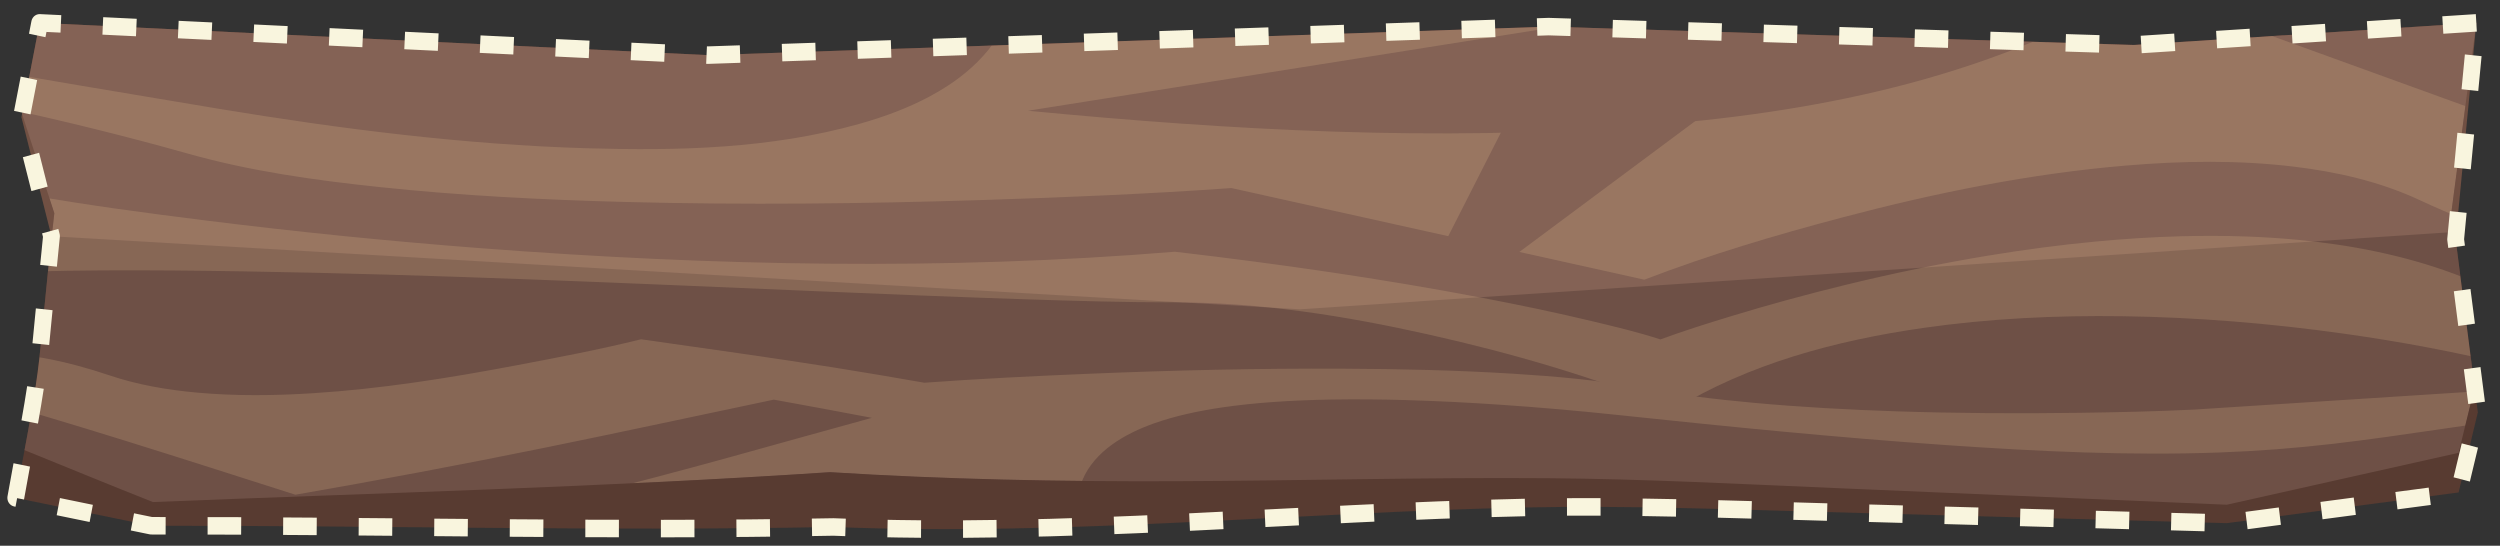 <?xml version="1.0" encoding="UTF-8" standalone="no"?>
<!DOCTYPE svg PUBLIC "-//W3C//DTD SVG 1.1//EN" "http://www.w3.org/Graphics/SVG/1.1/DTD/svg11.dtd">
<svg width="100%" height="100%" viewBox="0 0 875 191" version="1.1" xmlns="http://www.w3.org/2000/svg" xmlns:xlink="http://www.w3.org/1999/xlink" xml:space="preserve" xmlns:serif="http://www.serif.com/" style="fill-rule:evenodd;clip-rule:evenodd;stroke-linejoin:round;stroke-miterlimit:1.5;">
    <rect x="0" y="0" width="875" height="191" fill="#333333" stroke="none"/>
    <g transform="matrix(1,0,0,1,0,-89)">
        <g transform="matrix(1.017,0,0,1.085,0,89)">
            <rect id="Plan-de-travail1" serif:id="Plan de travail1" x="0" y="0" width="860" height="175.923" style="fill:none;"/>
            <g id="Plan-de-travail11" serif:id="Plan de travail1">
                <g transform="matrix(0.983,0,0,0.922,0,-82.018)">
                    <g transform="matrix(1.157,0,0,1.205,-46.944,76.625)">
                        <path d="M789.894,16.871C755.35,19.01 720.806,21.148 686.263,23.287C627.23,21.511 568.196,19.735 509.163,17.96C424.376,20.721 339.589,23.482 254.801,26.243C187.393,23.119 119.984,19.995 52.575,16.871C50.735,25.994 48.895,35.118 47.056,44.241C50.087,55.763 53.118,67.285 56.15,78.806C55.355,86.48 54.561,94.154 53.767,101.828C53.192,107.38 52.714,112.953 51.938,118.483C50.229,130.665 47.545,142.693 45.345,154.791C59.018,157.49 72.688,160.208 86.366,162.89C155.164,162.799 223.963,164.513 292.759,163.239C362.726,165.969 432.51,158.984 502.413,157.572C532.66,156.962 562.885,158.097 593.118,158.902C633.543,159.978 673.967,161.053 714.392,162.129C737.771,159.159 761.151,156.188 784.531,153.218C786.47,145.471 788.409,137.724 790.348,129.977C788.112,113.227 785.875,96.477 783.638,79.727C785.723,58.775 787.808,37.823 789.894,16.871Z" style="fill:rgb(88,59,49);"/>
                        <clipPath id="_clip1">
                            <path d="M789.894,16.871C755.35,19.01 720.806,21.148 686.263,23.287C627.23,21.511 568.196,19.735 509.163,17.96C424.376,20.721 339.589,23.482 254.801,26.243C187.393,23.119 119.984,19.995 52.575,16.871C50.735,25.994 48.895,35.118 47.056,44.241C50.087,55.763 53.118,67.285 56.15,78.806C55.355,86.48 54.561,94.154 53.767,101.828C53.192,107.38 52.714,112.953 51.938,118.483C50.229,130.665 47.545,142.693 45.345,154.791C59.018,157.49 72.688,160.208 86.366,162.89C155.164,162.799 223.963,164.513 292.759,163.239C362.726,165.969 432.51,158.984 502.413,157.572C532.66,156.962 562.885,158.097 593.118,158.902C633.543,159.978 673.967,161.053 714.392,162.129C737.771,159.159 761.151,156.188 784.531,153.218C786.47,145.471 788.409,137.724 790.348,129.977C788.112,113.227 785.875,96.477 783.638,79.727C785.723,58.775 787.808,37.823 789.894,16.871Z"/>
                        </clipPath>
                        <g clip-path="url(#_clip1)">
                            <g transform="matrix(1,0,0,0.946,7.10543e-15,0.914)">
                                <path d="M789.894,16.871C755.35,19.01 720.806,21.148 686.263,23.287C627.23,21.511 568.196,19.735 509.163,17.96C424.376,20.721 339.589,23.482 254.801,26.243C187.393,23.119 119.984,19.995 52.575,16.871C50.735,25.994 48.895,35.118 47.056,44.241C50.375,54.593 53.695,64.944 57.014,75.296C55.88,85.524 54.746,95.752 53.612,105.98C52.977,111.708 52.434,117.455 51.642,123.164C50.5,131.401 48.902,139.572 47.325,147.734C60.498,153.146 73.637,158.639 86.854,163.942C155.162,161.14 223.509,159.378 291.732,154.766C326.362,156.973 361.045,157.681 395.74,157.551C433.587,157.41 471.43,156.324 509.278,156.627C538.241,156.859 567.169,158.409 596.1,159.657C635.531,161.359 674.961,163.06 714.392,164.762C737.771,159.451 761.151,154.14 784.531,148.83C786.47,140.79 788.409,132.751 790.348,124.711C787.653,108.334 784.958,91.957 782.263,75.58C784.806,56.011 787.35,36.441 789.894,16.871Z" style="fill:rgb(110,80,70);"/>
                                <clipPath id="_clip2">
                                    <path d="M789.894,16.871C755.35,19.01 720.806,21.148 686.263,23.287C627.23,21.511 568.196,19.735 509.163,17.96C424.376,20.721 339.589,23.482 254.801,26.243C187.393,23.119 119.984,19.995 52.575,16.871C50.735,25.994 48.895,35.118 47.056,44.241C50.375,54.593 53.695,64.944 57.014,75.296C55.88,85.524 54.746,95.752 53.612,105.98C52.977,111.708 52.434,117.455 51.642,123.164C50.5,131.401 48.902,139.572 47.325,147.734C60.498,153.146 73.637,158.639 86.854,163.942C155.162,161.14 223.509,159.378 291.732,154.766C326.362,156.973 361.045,157.681 395.74,157.551C433.587,157.41 471.43,156.324 509.278,156.627C538.241,156.859 567.169,158.409 596.1,159.657C635.531,161.359 674.961,163.06 714.392,164.762C737.771,159.451 761.151,154.14 784.531,148.83C786.47,140.79 788.409,132.751 790.348,124.711C787.653,108.334 784.958,91.957 782.263,75.58C784.806,56.011 787.35,36.441 789.894,16.871Z"/>
                                </clipPath>
                                <g clip-path="url(#_clip2)">
                                    <g opacity="0.75">
                                        <g transform="matrix(0.864,0,0,0.83,47.056,16.871)">
                                            <path d="M860,136.264C827,138.509 794,140.755 761,143C747.56,143.696 734.092,143.997 720.637,144.196C699.367,144.511 678.085,144.387 656.824,143.649C639.974,143.064 623.128,142.1 606.345,140.466C593.164,139.183 579.992,137.527 566.993,134.966C552.295,132.072 537.294,130.713 522.362,129.732C502.61,128.435 482.802,127.976 463.011,127.876C433.29,127.726 403.565,128.452 373.874,129.754C354.647,130.597 335.413,131.6 316.223,133.07C305.615,131.124 295.004,129.184 284.367,127.409C261.955,123.669 239.464,120.404 217,117C202.441,120.823 187.63,123.784 172.874,126.726C149.506,131.383 125.928,135.352 102.131,136.948C88.614,137.854 74.994,138.02 61.496,136.725C51.078,135.725 40.663,133.848 30.784,130.327C27.078,129.006 23.33,127.798 19.543,126.73C16.713,125.931 13.86,125.21 10.985,124.587C8.699,124.091 6.399,123.658 4.086,123.305C2.387,123.046 0.681,122.829 -1.031,122.671C-2.273,122.557 -3.518,122.475 -4.765,122.434C-5.755,122.401 -6.746,122.395 -7.737,122.424C-13.001,122.575 -19.651,123.705 -21.953,129.167C-22.34,130.086 -22.579,131.063 -22.697,132.052C-22.855,133.371 -22.855,134.81 -22.548,136.109C17.319,147.754 56.58,161.238 95.933,174.484C125.035,169.15 154.051,163.375 182.98,157.171C209.864,151.405 236.665,145.263 263.512,139.326C274.969,141.506 286.41,143.758 297.844,146.054C264.363,155.701 231.094,166.006 197.328,174.648C217.957,177.015 238.59,179.35 259.24,181.525C272.777,182.95 286.318,184.387 299.891,185.43C323.821,187.271 347.812,188.203 371.809,188.497C370.479,186.058 369.944,183.017 369.775,180.272C369.645,178.162 369.777,176.036 370.165,173.957C370.472,172.318 370.937,170.708 371.549,169.157C375.804,158.383 386.408,151.919 396.8,148.046C400.338,146.728 403.965,145.654 407.629,144.749C412.008,143.667 416.444,142.825 420.901,142.144C426.633,141.268 432.403,140.657 438.184,140.217C445.056,139.693 451.945,139.411 458.835,139.288C467.559,139.131 476.287,139.228 485.009,139.492C495.988,139.824 506.959,140.421 517.916,141.204C531.633,142.184 545.33,143.455 558.997,144.984C597.458,149.289 635.954,153.353 674.557,156.164C706.255,158.472 738.115,160.091 769.899,158.866C783.19,158.354 796.447,157.271 809.649,155.652C834.174,152.642 858.495,148.173 883,145C887.863,144.37 892.723,143.71 897.572,142.981C900.463,142.547 903.351,142.089 906.229,141.575C907.862,141.284 909.492,140.975 911.114,140.627C911.632,140.515 912.15,140.4 912.665,140.278C913.006,140.198 913.345,140.115 913.684,140.028C913.984,139.951 914.284,139.871 914.582,139.787C914.843,139.713 915.104,139.637 915.363,139.555C915.586,139.485 915.809,139.412 916.029,139.333C916.614,139.124 918.686,138.335 917.29,137.664C917.139,137.591 916.982,137.533 916.823,137.481C916.567,137.397 916.306,137.33 916.043,137.27C915.57,137.162 915.091,137.079 914.611,137.006C913.824,136.886 913.033,136.796 912.242,136.718C906.442,136.145 900.583,136.068 894.76,135.992C892.878,135.967 890.996,135.953 889.114,135.945C886.612,135.935 884.11,135.938 881.609,135.95C878.185,135.967 874.761,136.001 871.338,136.049C867.559,136.103 863.779,136.166 860,136.264Z" style="fill:rgb(143,111,90);"/>
                                        </g>
                                        <g transform="matrix(-1.262,0,0,-1.875,811.994,315.073)">
                                            <path d="M831.928,152.325C798.928,154.57 765.928,156.816 732.928,159.061C707.411,157.085 681.927,154.358 656.519,151.293C626.332,147.651 596.179,143.409 566.315,137.656C551.234,134.751 535.871,133.294 520.566,132.184C500.813,130.751 481.006,130.073 461.206,129.721C432.719,129.214 404.219,129.424 375.734,130.04C355.82,130.471 335.897,131.034 316,132C283,127 250,122 217,117C201.396,121.098 185.505,124.306 169.634,127.171C147.112,131.238 124.358,134.371 101.497,135.684C88.06,136.456 74.546,136.607 61.124,135.493C50.953,134.65 40.747,133.099 31,130C27.229,128.801 23.434,127.674 19.61,126.654C16.582,125.847 13.536,125.107 10.468,124.467C8.054,123.963 5.625,123.521 3.183,123.171C1.27,122.897 -0.652,122.68 -2.581,122.546C-3.872,122.457 -5.166,122.405 -6.46,122.406C-7.386,122.406 -8.313,122.433 -9.237,122.495C-13.963,122.812 -20.208,124.165 -21.955,129.272C-22.218,130.039 -22.37,130.835 -22.412,131.644C-22.47,132.747 -22.372,133.953 -22,135C18.008,144.895 58.017,154.791 98.025,164.686C136.038,149.486 177.234,144.28 217.856,142.149C266.788,139.581 315.93,141.457 364.784,144.656C308.591,150.744 252.399,156.831 196.206,162.918C253.804,166.945 311.402,170.973 369,175C368.155,173.587 367.695,171.873 367.45,170.256C367.264,169.028 367.226,167.777 367.346,166.541C368.198,157.747 376.474,152.144 383.844,148.826C385.362,148.143 386.909,147.523 388.474,146.955C390.971,146.048 393.514,145.27 396.08,144.584C399.107,143.775 402.168,143.094 405.246,142.505C426.604,138.42 448.692,138.087 470.362,138.515C499.988,139.101 529.566,141.672 559,145C602.207,149.886 645.383,155.037 688.58,160.008C704.766,161.87 720.958,163.723 737.181,165.248C752.05,166.646 766.973,167.778 781.917,167.751C806.391,167.706 830.706,164.198 854.928,161.061C859.791,160.431 864.651,159.771 869.5,159.042C872.391,158.608 875.279,158.15 878.157,157.636C879.79,157.345 881.42,157.036 883.042,156.688C883.56,156.576 884.078,156.461 884.593,156.339C884.934,156.259 885.273,156.176 885.612,156.089C885.912,156.012 886.212,155.932 886.51,155.848C886.771,155.775 887.032,155.698 887.291,155.617C887.514,155.546 887.737,155.473 887.957,155.394C888.542,155.185 890.614,154.396 889.218,153.725C889.067,153.653 888.91,153.594 888.751,153.542C888.495,153.458 888.234,153.391 887.971,153.331C887.498,153.223 887.019,153.14 886.539,153.067C885.752,152.947 884.961,152.857 884.17,152.779C878.37,152.206 872.511,152.129 866.688,152.053C864.806,152.029 862.924,152.014 861.042,152.006C858.54,151.996 856.038,151.999 853.537,152.011C850.113,152.028 846.689,152.062 843.266,152.111C839.487,152.164 835.707,152.228 831.928,152.325Z" style="fill:rgb(143,111,90);"/>
                                        </g>
                                        <g transform="matrix(0.864,0,0,0.878,47.056,16.871)">
                                            <path d="M2.977,60.201C23.259,63.764 43.721,66.468 64.149,69.027C96.404,73.067 128.76,76.315 161.172,78.788C241.886,84.944 323.261,86.621 404,80C440.003,84.208 475.931,89.327 511.546,96.104C524.592,98.586 537.599,101.293 550.515,104.383C558.378,106.264 566.309,108.148 574,110.661C581.974,107.723 590.108,105.177 598.235,102.7C611.66,98.608 625.207,94.91 638.845,91.594C655.309,87.59 671.914,84.147 688.633,81.388C701.254,79.306 713.943,77.615 726.679,76.417C736.464,75.496 746.277,74.867 756.102,74.598C763.837,74.386 771.579,74.397 779.313,74.678C785.201,74.891 791.084,75.261 796.95,75.812C833.997,79.294 872.352,90.293 899.473,117.069C904.329,121.863 908.751,127.093 912.674,132.676C899.839,127.195 886.261,123.38 872.744,120.007C853.146,115.116 833.242,111.433 813.244,108.627C787.621,105.032 761.768,102.905 735.893,102.547C712.514,102.224 689.059,103.336 665.901,106.664C635.638,111.015 605.001,119.1 578.716,135.179C550.92,123.832 521.902,115.433 492.623,108.898C463.669,102.436 433.955,97.711 404.218,97.708C386.397,97.706 368.576,97.187 350.766,96.602C326.892,95.818 303.024,94.828 279.158,93.828C212.042,91.015 144.914,87.94 77.741,86.867C44.843,86.342 11.866,86.134 -21,87.903C-32.249,88.509 -43.512,89.339 -54.672,90.908C-62.18,91.964 -69.909,93.21 -77,96C-78.917,96.754 -80.835,97.504 -82.757,98.246C-83.893,98.684 -85.031,99.119 -86.17,99.546C-86.804,99.784 -87.438,100.019 -88.074,100.249C-88.736,100.488 -89.399,100.725 -90.072,100.933C-90.122,100.949 -90.666,101.146 -90.703,101.057C-90.75,100.942 -89.828,100.515 -89.824,100.513C-88.83,100 -87.813,99.53 -86.798,99.059C-84.024,97.772 -81.231,96.527 -78.436,95.287C-77.129,94.707 -75.82,94.129 -74.511,93.552C-73.077,92.921 -71.643,92.291 -70.208,91.663C-68.669,90.99 -67.129,90.317 -65.589,89.646C-42.787,79.71 -19.914,69.933 2.977,60.201Z" style="fill:rgb(143,111,90);"/>
                                        </g>
                                    </g>
                                    <g transform="matrix(0.723,0,0,0.878,133.587,16.871)">
                                        <path d="M613,14.345C575.503,37.65 538.007,60.955 500.51,84.26C490.87,84.26 481.23,84.26 471.59,84.26C484.955,62.288 498.32,40.316 511.685,18.345C545.457,17.012 579.228,15.678 613,14.345Z" style="fill:rgb(110,80,70);"/>
                                    </g>
                                </g>
                            </g>
                            <g transform="matrix(0.864,-0.018,-0.016,-0.7,26.895,143.657)">
                                <path d="M877.312,71.885C742.219,64.646 607.126,57.407 472.033,50.169C326.53,64.013 181.026,77.857 35.523,91.702C14.682,141.468 -6.159,191.234 -27,241L975,241C942.437,184.628 909.875,128.256 877.312,71.885Z" style="fill:rgb(255,205,171);fill-opacity:0.15;"/>
                            </g>
                        </g>
                        <path d="M789.894,16.871C755.35,19.01 720.806,21.148 686.263,23.287C627.23,21.511 568.196,19.735 509.163,17.96C424.376,20.721 339.589,23.482 254.801,26.243C187.393,23.119 119.984,19.995 52.575,16.871C50.735,25.994 48.895,35.118 47.056,44.241C50.087,55.763 53.118,67.285 56.15,78.806C55.355,86.48 54.561,94.154 53.767,101.828C53.192,107.38 52.714,112.953 51.938,118.483C50.229,130.665 47.545,142.693 45.345,154.791C59.018,157.49 72.688,160.208 86.366,162.89C155.164,162.799 223.963,164.513 292.759,163.239C362.726,165.969 432.51,158.984 502.413,157.572C532.66,156.962 562.885,158.097 593.118,158.902C633.543,159.978 673.967,161.053 714.392,162.129C737.771,159.159 761.151,156.188 784.531,153.218C786.47,145.471 788.409,137.724 790.348,129.977C788.112,113.227 785.875,96.477 783.638,79.727C785.723,58.775 787.808,37.823 789.894,16.871Z" style="fill:none;stroke:rgb(249,245,222);stroke-width:5.08px;stroke-dasharray:10.16,12.7,0,0;"/>
                    </g>
                </g>
            </g>
        </g>
    </g>
</svg>

